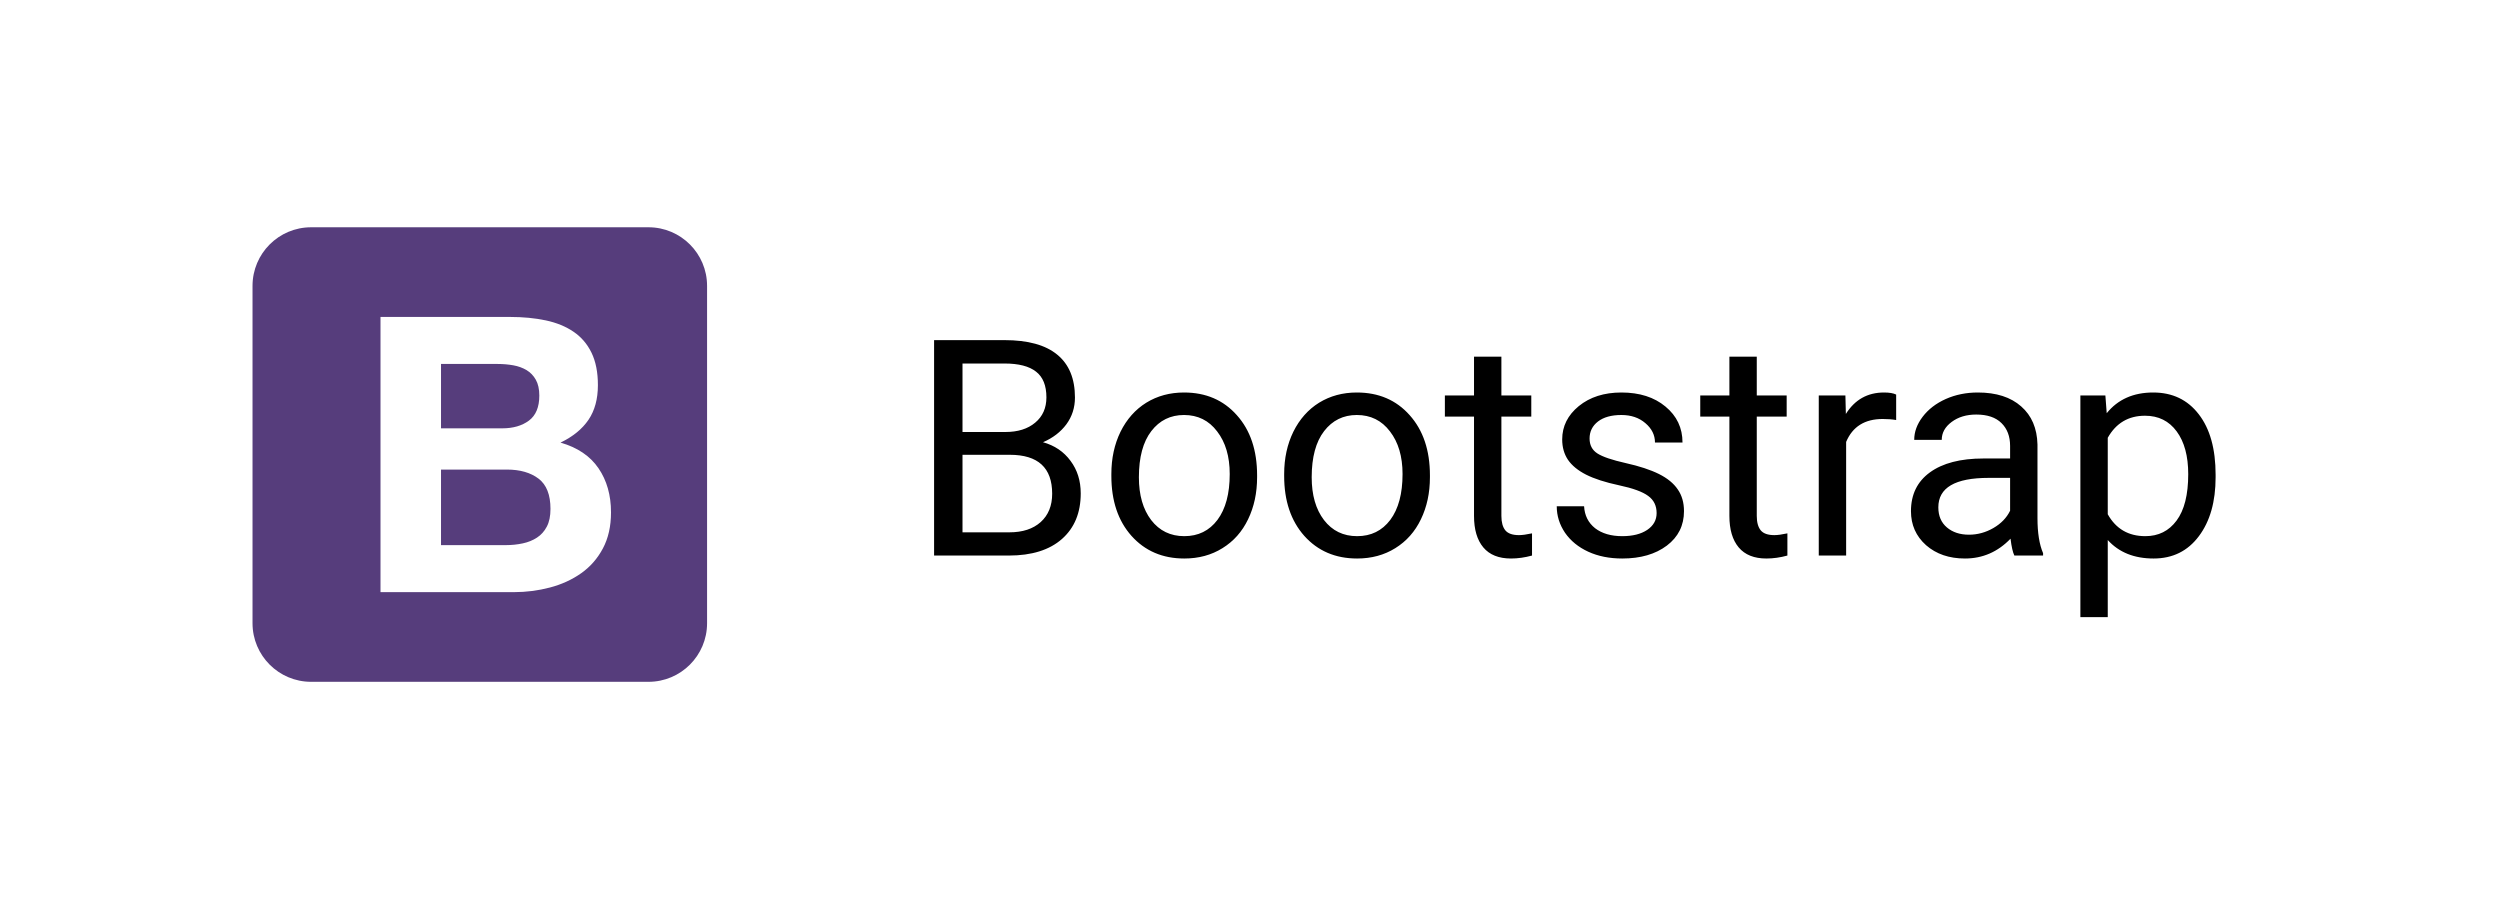 <svg width="99" height="36" viewBox="0 0 99 36" fill="none" xmlns="http://www.w3.org/2000/svg">
<g filter="url(#filter0_d)">
<path d="M2 3C2 1.343 3.343 0 5 0H94C95.657 0 97 1.343 97 3V29C97 30.657 95.657 32 94 32H5C3.343 32 2 30.657 2 29V3Z" fill="white"/>
<path d="M10 22.679C10 23.961 11.039 25 12.321 25H25.679C26.961 25 28 23.961 28 22.679V9.321C28 8.039 26.961 7 25.679 7H12.321C11.039 7 10 8.039 10 9.321V22.679V22.679Z" fill="#563D7C"/>
<path d="M17.464 14.962V12.413H19.708C19.922 12.413 20.128 12.431 20.326 12.466C20.525 12.502 20.7 12.566 20.853 12.657C21.005 12.749 21.128 12.876 21.219 13.039C21.311 13.202 21.357 13.41 21.357 13.665C21.357 14.123 21.219 14.453 20.944 14.657C20.67 14.86 20.319 14.962 19.891 14.962H17.464V14.962ZM15.068 10.551V21.449H20.349C20.838 21.449 21.313 21.388 21.776 21.266C22.239 21.144 22.651 20.956 23.013 20.701C23.374 20.447 23.661 20.119 23.875 19.717C24.089 19.315 24.196 18.839 24.196 18.29C24.196 17.608 24.03 17.025 23.7 16.542C23.369 16.058 22.868 15.72 22.196 15.527C22.684 15.293 23.053 14.993 23.303 14.626C23.552 14.26 23.677 13.802 23.677 13.252C23.677 12.744 23.593 12.316 23.425 11.97C23.257 11.624 23.02 11.347 22.715 11.139C22.41 10.93 22.043 10.78 21.616 10.688C21.189 10.597 20.715 10.551 20.196 10.551H15.068V10.551ZM17.464 19.587V16.595H20.074C20.593 16.595 21.011 16.715 21.326 16.954C21.641 17.193 21.799 17.593 21.799 18.152C21.799 18.437 21.751 18.671 21.654 18.854C21.558 19.038 21.428 19.183 21.265 19.289C21.102 19.396 20.914 19.473 20.7 19.518C20.486 19.564 20.263 19.587 20.029 19.587H17.464V19.587Z" fill="white"/>
<path d="M36.99 20V11.469H39.779C40.705 11.469 41.4 11.66 41.865 12.043C42.334 12.426 42.568 12.992 42.568 13.742C42.568 14.141 42.455 14.494 42.228 14.803C42.002 15.107 41.693 15.344 41.303 15.512C41.764 15.641 42.127 15.887 42.393 16.25C42.662 16.609 42.797 17.039 42.797 17.539C42.797 18.305 42.549 18.906 42.053 19.344C41.557 19.781 40.855 20 39.949 20H36.99ZM38.115 16.01V19.08H39.973C40.496 19.08 40.908 18.945 41.209 18.676C41.514 18.402 41.666 18.027 41.666 17.551C41.666 16.523 41.107 16.01 39.99 16.01H38.115ZM38.115 15.107H39.815C40.307 15.107 40.699 14.984 40.992 14.738C41.289 14.492 41.438 14.158 41.438 13.736C41.438 13.268 41.301 12.928 41.027 12.717C40.754 12.502 40.338 12.395 39.779 12.395H38.115V15.107ZM44.01 16.771C44.01 16.15 44.131 15.592 44.373 15.096C44.619 14.6 44.959 14.217 45.393 13.947C45.83 13.678 46.328 13.543 46.887 13.543C47.75 13.543 48.447 13.842 48.978 14.44C49.514 15.037 49.781 15.832 49.781 16.824V16.9C49.781 17.518 49.662 18.072 49.424 18.564C49.19 19.053 48.852 19.434 48.41 19.707C47.973 19.98 47.469 20.117 46.898 20.117C46.039 20.117 45.342 19.818 44.807 19.221C44.275 18.623 44.01 17.832 44.01 16.848V16.771ZM45.1 16.9C45.1 17.604 45.262 18.168 45.586 18.594C45.914 19.02 46.352 19.232 46.898 19.232C47.449 19.232 47.887 19.018 48.211 18.588C48.535 18.154 48.697 17.549 48.697 16.771C48.697 16.076 48.531 15.514 48.199 15.084C47.871 14.65 47.434 14.434 46.887 14.434C46.352 14.434 45.92 14.646 45.592 15.072C45.264 15.498 45.1 16.107 45.1 16.9ZM50.853 16.771C50.853 16.15 50.975 15.592 51.217 15.096C51.463 14.6 51.803 14.217 52.236 13.947C52.674 13.678 53.172 13.543 53.73 13.543C54.594 13.543 55.291 13.842 55.822 14.44C56.357 15.037 56.625 15.832 56.625 16.824V16.9C56.625 17.518 56.506 18.072 56.268 18.564C56.033 19.053 55.695 19.434 55.254 19.707C54.816 19.98 54.312 20.117 53.742 20.117C52.883 20.117 52.185 19.818 51.65 19.221C51.119 18.623 50.853 17.832 50.853 16.848V16.771ZM51.943 16.9C51.943 17.604 52.105 18.168 52.43 18.594C52.758 19.02 53.195 19.232 53.742 19.232C54.293 19.232 54.73 19.018 55.055 18.588C55.379 18.154 55.541 17.549 55.541 16.771C55.541 16.076 55.375 15.514 55.043 15.084C54.715 14.65 54.277 14.434 53.73 14.434C53.195 14.434 52.764 14.646 52.435 15.072C52.107 15.498 51.943 16.107 51.943 16.9ZM59.455 12.125V13.66H60.639V14.498H59.455V18.43C59.455 18.684 59.508 18.875 59.613 19.004C59.719 19.129 59.898 19.191 60.152 19.191C60.277 19.191 60.449 19.168 60.668 19.121V20C60.383 20.078 60.105 20.117 59.836 20.117C59.352 20.117 58.986 19.971 58.74 19.678C58.494 19.385 58.371 18.969 58.371 18.43V14.498H57.217V13.66H58.371V12.125H59.455ZM65.602 18.318C65.602 18.025 65.49 17.799 65.268 17.639C65.049 17.475 64.664 17.334 64.113 17.217C63.566 17.1 63.131 16.959 62.807 16.795C62.486 16.631 62.248 16.436 62.092 16.209C61.94 15.982 61.863 15.713 61.863 15.4C61.863 14.881 62.082 14.441 62.52 14.082C62.961 13.723 63.523 13.543 64.207 13.543C64.926 13.543 65.508 13.729 65.953 14.1C66.402 14.471 66.627 14.945 66.627 15.523H65.537C65.537 15.227 65.41 14.971 65.156 14.756C64.906 14.541 64.59 14.434 64.207 14.434C63.812 14.434 63.504 14.52 63.281 14.691C63.059 14.863 62.947 15.088 62.947 15.365C62.947 15.627 63.051 15.824 63.258 15.957C63.465 16.09 63.838 16.217 64.377 16.338C64.92 16.459 65.359 16.604 65.695 16.771C66.031 16.939 66.279 17.143 66.439 17.381C66.603 17.615 66.686 17.902 66.686 18.242C66.686 18.809 66.459 19.264 66.006 19.607C65.553 19.947 64.965 20.117 64.242 20.117C63.734 20.117 63.285 20.027 62.895 19.848C62.504 19.668 62.197 19.418 61.975 19.098C61.756 18.773 61.647 18.424 61.647 18.049H62.73C62.75 18.412 62.895 18.701 63.164 18.916C63.438 19.127 63.797 19.232 64.242 19.232C64.652 19.232 64.981 19.15 65.227 18.986C65.477 18.818 65.602 18.596 65.602 18.318ZM69.568 12.125V13.66H70.752V14.498H69.568V18.43C69.568 18.684 69.621 18.875 69.727 19.004C69.832 19.129 70.012 19.191 70.266 19.191C70.391 19.191 70.562 19.168 70.781 19.121V20C70.496 20.078 70.219 20.117 69.949 20.117C69.465 20.117 69.1 19.971 68.853 19.678C68.607 19.385 68.484 18.969 68.484 18.43V14.498H67.33V13.66H68.484V12.125H69.568ZM75.088 14.633C74.924 14.605 74.746 14.592 74.555 14.592C73.844 14.592 73.361 14.895 73.107 15.5V20H72.023V13.66H73.078L73.096 14.393C73.451 13.826 73.955 13.543 74.607 13.543C74.818 13.543 74.978 13.57 75.088 13.625V14.633ZM79.769 20C79.707 19.875 79.656 19.652 79.617 19.332C79.113 19.855 78.512 20.117 77.812 20.117C77.188 20.117 76.674 19.941 76.272 19.59C75.873 19.234 75.674 18.785 75.674 18.242C75.674 17.582 75.924 17.07 76.424 16.707C76.928 16.34 77.635 16.156 78.545 16.156H79.6V15.658C79.6 15.279 79.486 14.979 79.26 14.756C79.033 14.529 78.699 14.416 78.258 14.416C77.871 14.416 77.547 14.514 77.285 14.709C77.023 14.904 76.893 15.141 76.893 15.418H75.803C75.803 15.102 75.914 14.797 76.137 14.504C76.363 14.207 76.668 13.973 77.051 13.801C77.438 13.629 77.861 13.543 78.322 13.543C79.053 13.543 79.625 13.727 80.039 14.094C80.453 14.457 80.668 14.959 80.684 15.6V18.518C80.684 19.1 80.758 19.562 80.906 19.906V20H79.769ZM77.971 19.174C78.311 19.174 78.633 19.086 78.938 18.91C79.242 18.734 79.463 18.506 79.6 18.225V16.924H78.75C77.422 16.924 76.758 17.312 76.758 18.09C76.758 18.43 76.871 18.695 77.098 18.887C77.324 19.078 77.615 19.174 77.971 19.174ZM87.738 16.9C87.738 17.865 87.518 18.643 87.076 19.232C86.635 19.822 86.037 20.117 85.283 20.117C84.514 20.117 83.908 19.873 83.467 19.385V22.438H82.383V13.66H83.373L83.426 14.363C83.867 13.816 84.481 13.543 85.266 13.543C86.027 13.543 86.629 13.83 87.07 14.404C87.516 14.979 87.738 15.777 87.738 16.801V16.9ZM86.654 16.777C86.654 16.062 86.502 15.498 86.197 15.084C85.893 14.67 85.475 14.463 84.943 14.463C84.287 14.463 83.795 14.754 83.467 15.336V18.365C83.791 18.943 84.287 19.232 84.955 19.232C85.475 19.232 85.887 19.027 86.191 18.617C86.5 18.203 86.654 17.59 86.654 16.777Z" fill="black"/>
</g>
<defs>
<filter id="filter0_d" x="0" y="0" width="99" height="36" filterUnits="userSpaceOnUse" color-interpolation-filters="sRGB">
<feFlood flood-opacity="0" result="BackgroundImageFix"/>
<feColorMatrix in="SourceAlpha" type="matrix" values="0 0 0 0 0 0 0 0 0 0 0 0 0 0 0 0 0 0 127 0" result="hardAlpha"/>
<feOffset dy="2"/>
<feGaussianBlur stdDeviation="1"/>
<feComposite in2="hardAlpha" operator="out"/>
<feColorMatrix type="matrix" values="0 0 0 0 0 0 0 0 0 0 0 0 0 0 0 0 0 0 0.25 0"/>
<feBlend mode="normal" in2="BackgroundImageFix" result="effect1_dropShadow"/>
<feBlend mode="normal" in="SourceGraphic" in2="effect1_dropShadow" result="shape"/>
</filter>
</defs>
</svg>
